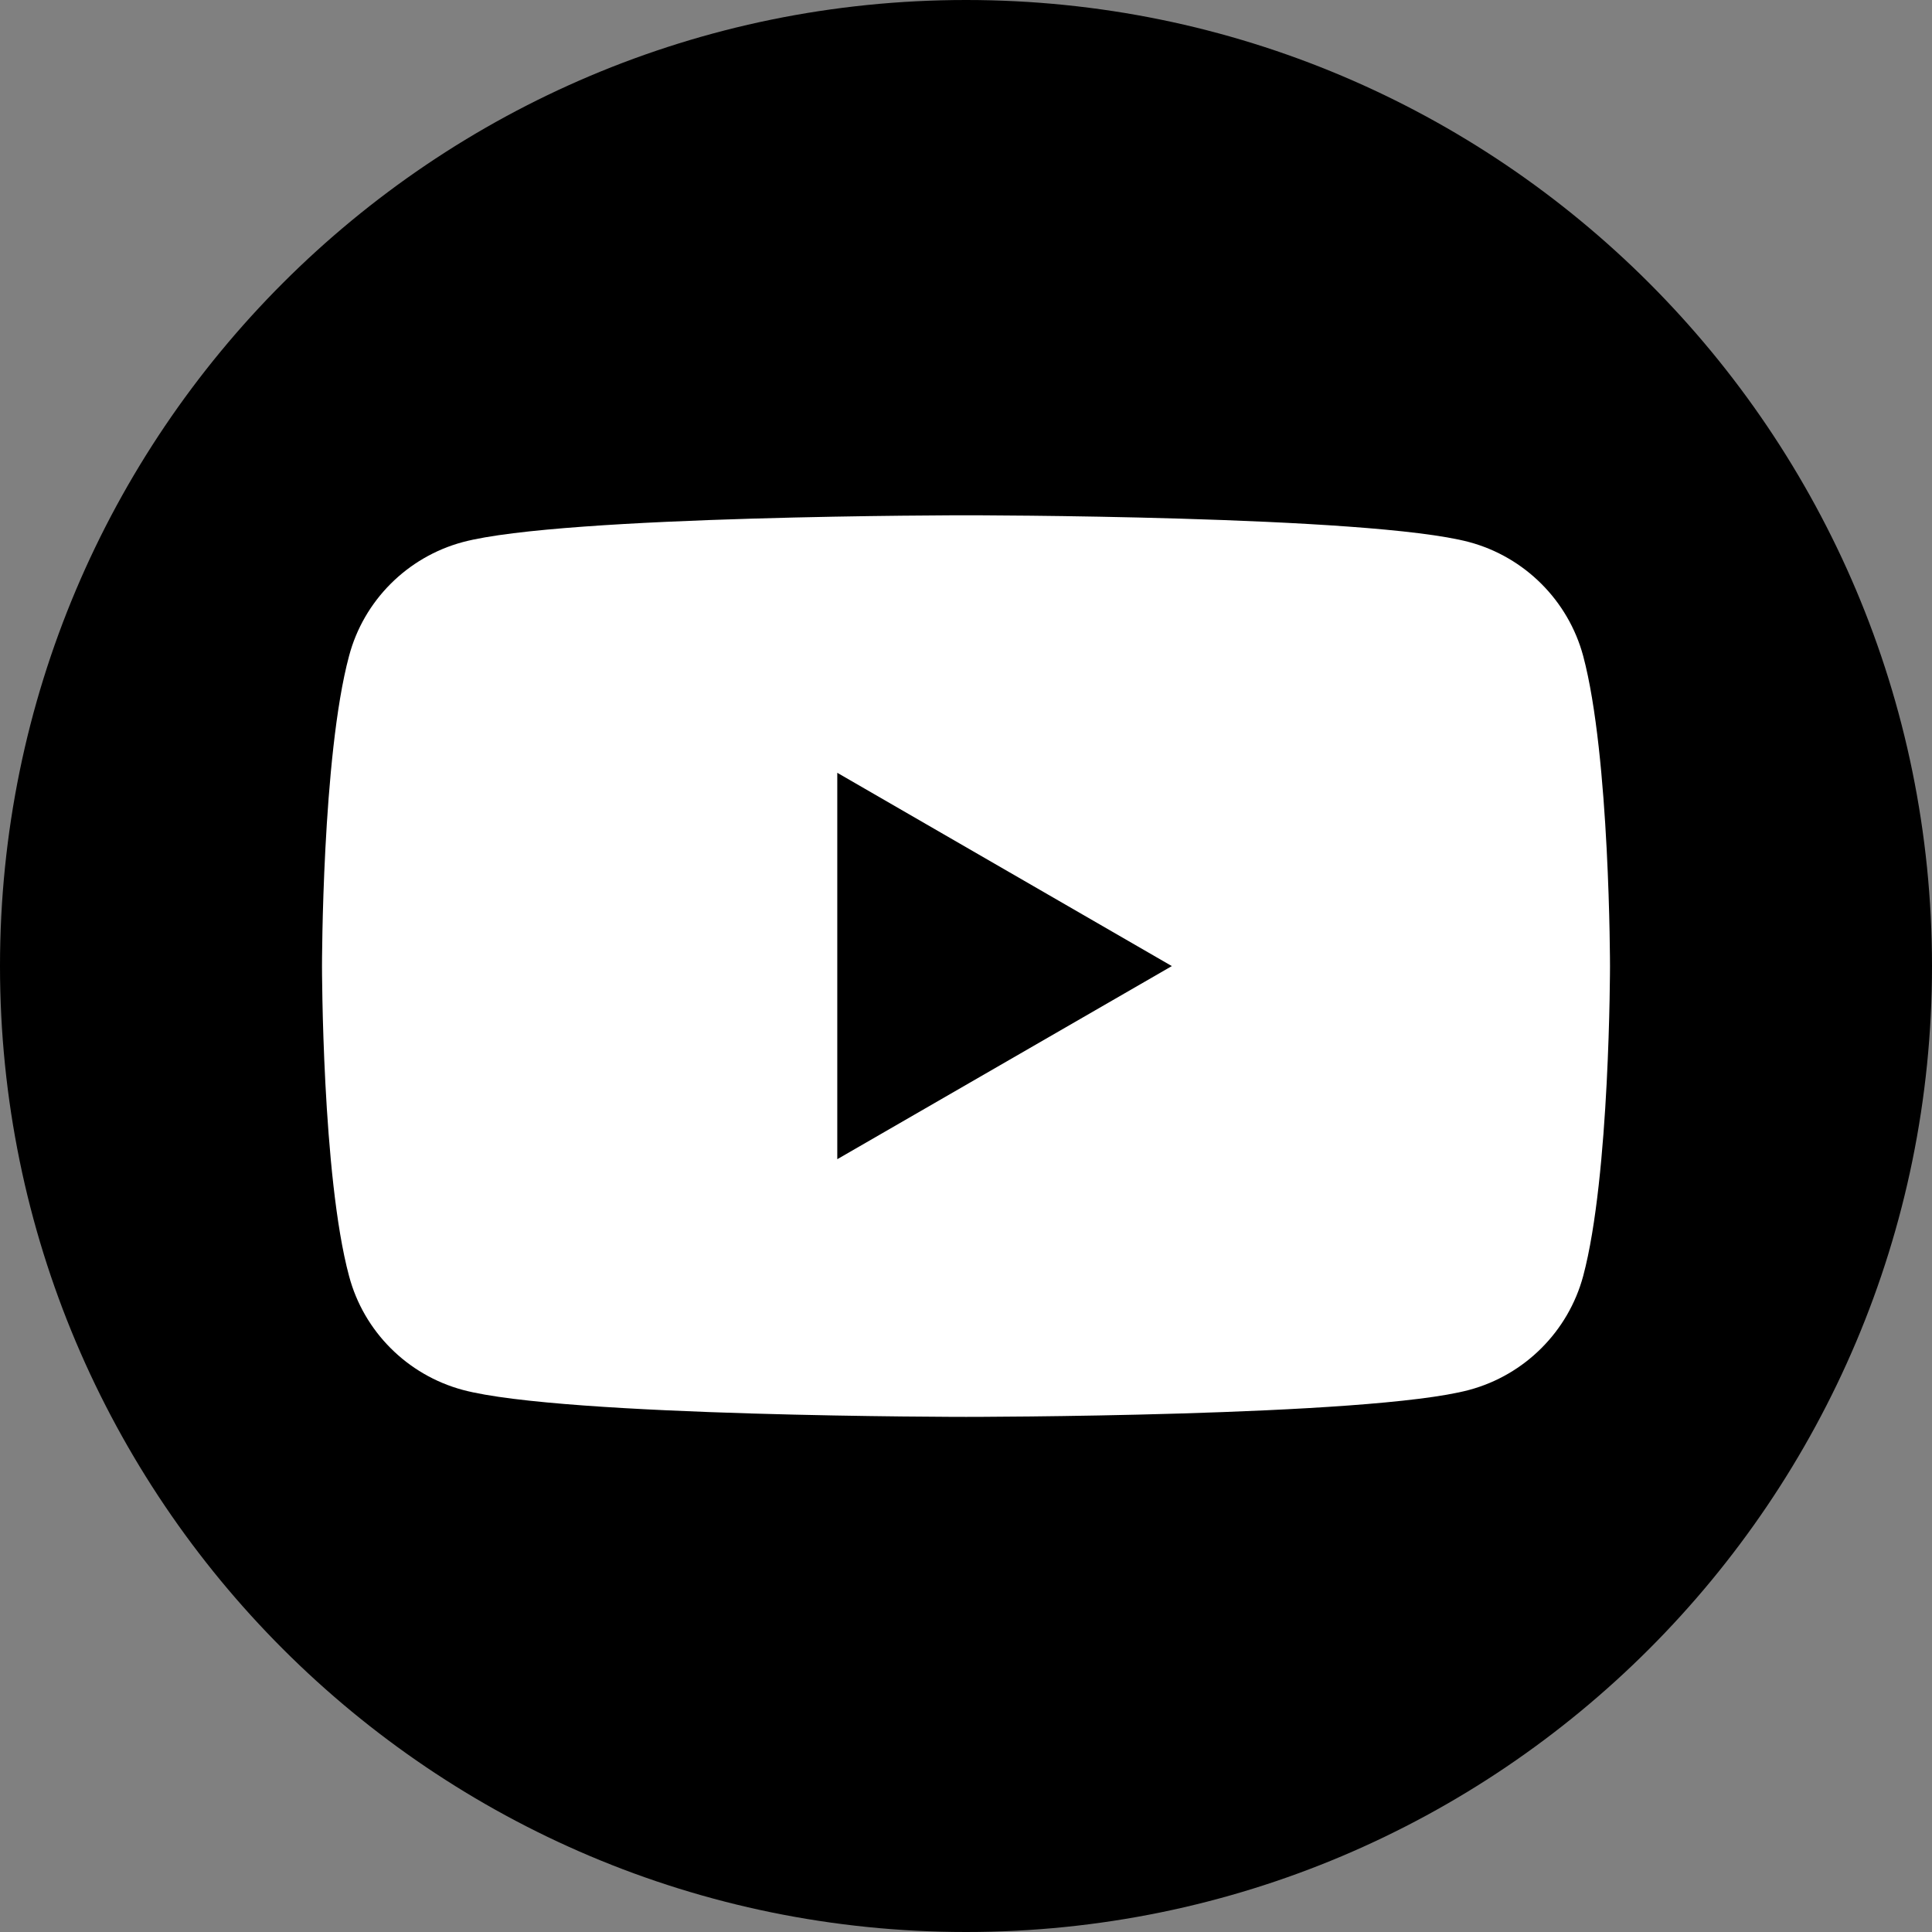 <svg width="24" height="24" viewBox="0 0 24 24" fill="none" xmlns="http://www.w3.org/2000/svg">
<rect x="0" y="0" width="24" height="24" fill="#808080" stroke="none"/>
<g clip-path="url(#clip0_10_766)">
<path d="M24 12.001C24 18.627 18.627 24 12.001 24C5.373 24 0 18.627 0 12.001C0 5.373 5.373 0 12.001 0C18.627 0 24 5.373 24 12.001Z" fill="black"/>
<path d="M10.401 14.4V9.6L14.557 12.001L10.401 14.4ZM19.667 8.149C19.482 7.461 18.94 6.919 18.251 6.734C17.005 6.401 12.001 6.401 12.001 6.401C12.001 6.401 6.997 6.401 5.749 6.734C5.06 6.919 4.518 7.461 4.336 8.149C4 9.398 4 12.001 4 12.001C4 12.001 4 14.604 4.336 15.851C4.518 16.539 5.06 17.081 5.749 17.266C6.997 17.601 12.001 17.601 12.001 17.601C12.001 17.601 17.005 17.601 18.251 17.266C18.94 17.081 19.482 16.539 19.667 15.851C20 14.604 20 12.001 20 12.001C20 12.001 20 9.398 19.667 8.149Z" fill="white"/>
</g>
<defs>
<clipPath id="clip0_10_766">
<rect width="24" height="24" fill="white"/>
</clipPath>
</defs>
</svg>
